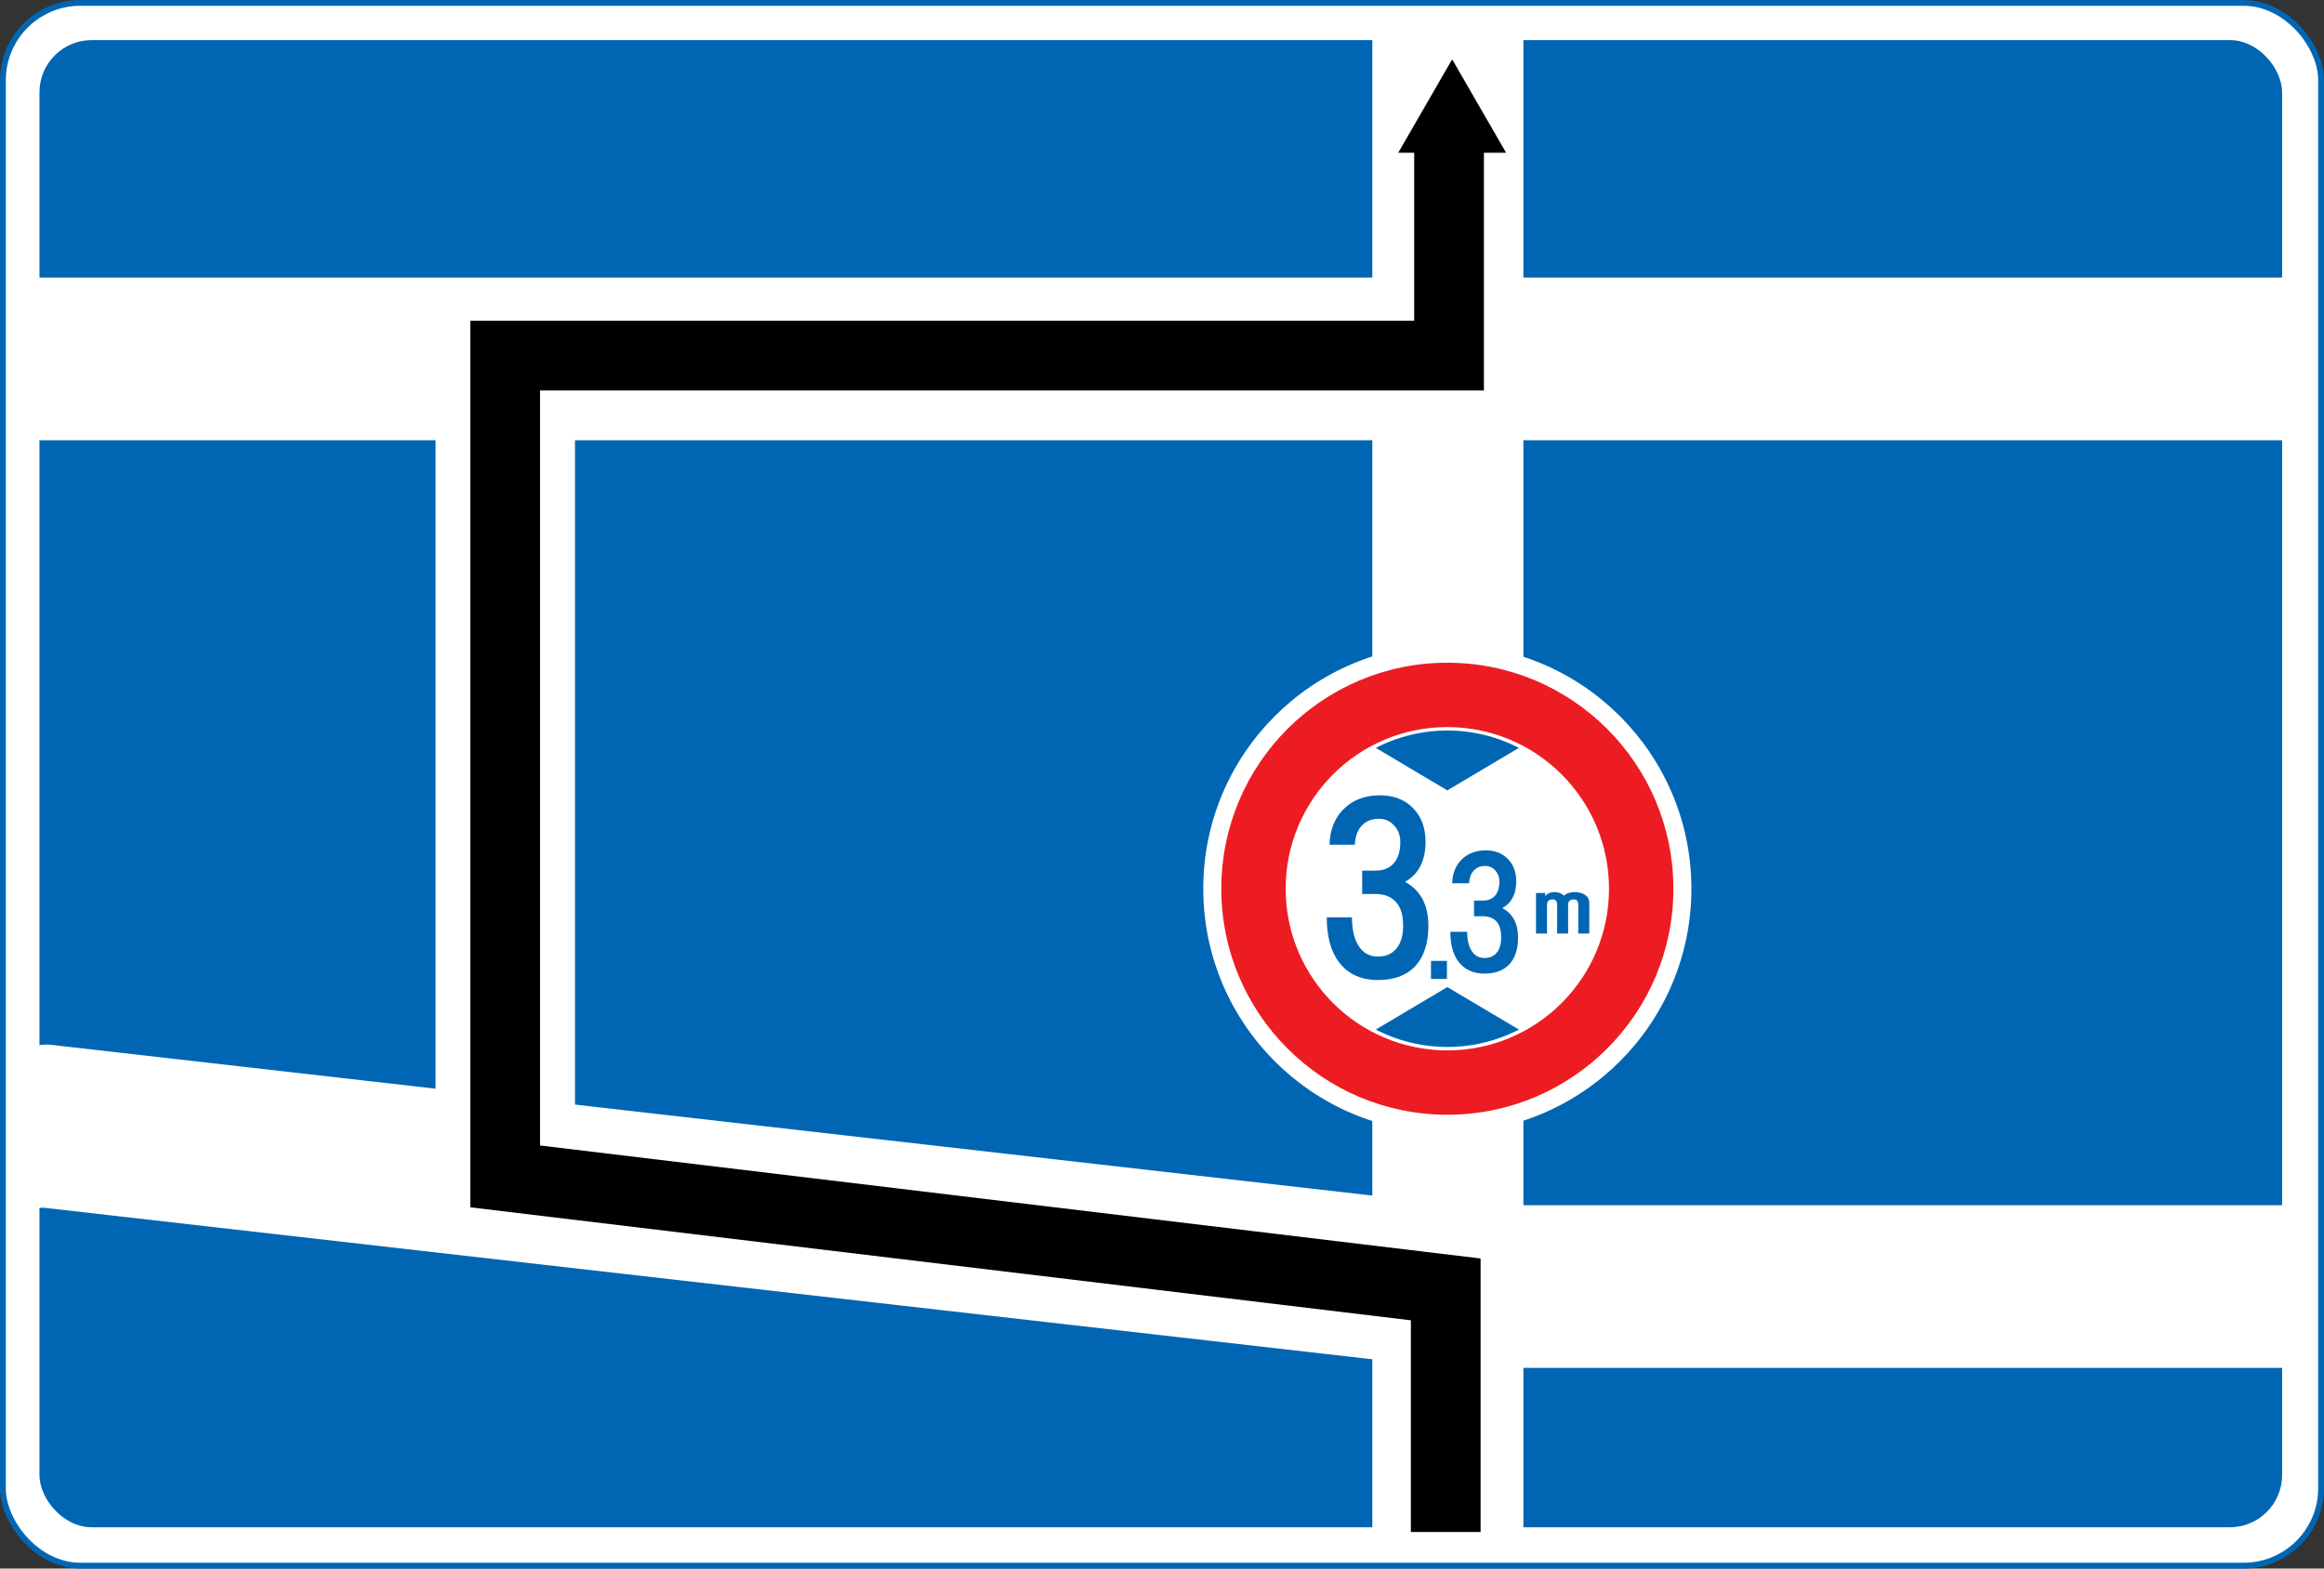 <?xml version="1.0" encoding="UTF-8" standalone="no"?>
<!-- Created with Inkscape (http://www.inkscape.org/) -->

<svg
   xmlns:svg="http://www.w3.org/2000/svg"
   xmlns="http://www.w3.org/2000/svg"
   version="1.0"
   width="1000"
   height="675"
   id="svg1890">
  <rect width="100%" height="100%" fill="#333333" stroke="none"/>
  <defs
     id="defs1893">
    <marker
       refX="0"
       refY="0"
       orient="auto"
       id="Arrow2Lend"
       style="overflow:visible">
      <path
         d="M 8.719,4.034 -2.207,0.016 8.719,-4.002 c -1.745,2.372 -1.735,5.617 -6e-7,8.035 z"
         transform="matrix(-1.1,0,0,-1.1,-1.1,0)"
         id="path3864"
         style="font-size:12px;fill-rule:evenodd;stroke-width:0.625;stroke-linejoin:round" />
    </marker>
  </defs>
  <rect
     width="997.5"
     height="672.5"
     rx="33.316"
     x="1.25"
     y="1.25"
     id="rect2385"
     style="fill:#ffffff;fill-opacity:1;fill-rule:evenodd;stroke:#0066b3;stroke-width:2.5;stroke-linecap:butt;stroke-linejoin:round;stroke-miterlimit:4;stroke-opacity:1;stroke-dasharray:none;stroke-dashoffset:0;marker:none;visibility:visible;display:inline;overflow:visible;enable-background:accumulate" />
  <rect
     width="965"
     height="640"
     rx="22.504"
     ry="22.504"
     x="16.978"
     y="17.244"
     id="rect3157"
     style="fill:#0066b3;fill-opacity:1;stroke:none;stroke-width:8;marker:none;visibility:visible;display:inline;overflow:visible;enable-background:accumulate" />
  <g
     id="text3611-3-1-9"
     style="font-size:40px;font-style:normal;font-weight:normal;text-align:center;text-anchor:middle;fill:#0066b3;fill-opacity:1;stroke:#0066b3;stroke-width:2;stroke-miterlimit:4;stroke-opacity:1;font-family:Arphic Round-Gothic Medium JIS;-inkscape-font-specification:Arphic Round-Gothic Medium JIS">
    <path
       d="m 69.716,575.975 c -0.703,0.039 -1.211,0.254 -1.523,0.645 -0.273,0.352 -0.391,0.84 -0.352,1.465 0.039,0.625 0.293,1.055 0.762,1.289 0.352,0.156 0.762,0.176 1.23,0.059 11.523,-2.344 23.535,-2.773 36.035,-1.289 0.508,0.117 0.937,0.059 1.289,-0.176 0.391,-0.234 0.644,-0.664 0.762,-1.289 0.039,-0.625 -0.156,-1.113 -0.586,-1.465 -0.391,-0.273 -0.918,-0.449 -1.582,-0.527 -12.344,-1.562 -24.355,-1.133 -36.035,1.289 z m 1.582,21.094 c -5.195,4.375 -7.793,8.398 -7.793,12.07 -3e-6,7.188 6.445,10.781 19.336,10.781 7.852,0 17.539,-0.82 29.062,-2.461 0.508,-0.156 0.898,-0.43 1.172,-0.82 0.234,-0.352 0.293,-0.801 0.176,-1.348 -0.117,-0.508 -0.391,-0.898 -0.82,-1.172 -0.391,-0.156 -0.801,-0.195 -1.23,-0.117 -11.484,1.562 -20.938,2.363 -28.359,2.402 -10.547,0 -15.82,-2.422 -15.82,-7.266 -7e-6,-2.812 2.383,-6.211 7.148,-10.195 0.352,-0.469 0.449,-0.937 0.293,-1.406 -0.156,-0.469 -0.43,-0.82 -0.82,-1.055 -0.391,-0.273 -0.801,-0.352 -1.23,-0.234 -0.352,0.156 -0.723,0.43 -1.113,0.82 z"
       id="path3691"
       style="font-size:60px;fill:#0066b3;stroke:#0066b3" />
    <path
       d="m 149.931,600.057 c 2.031,-6.211 3.398,-14.043 4.102,-23.496 4.57,0.625 8.516,2.637 11.836,6.035 3.906,3.984 5.859,8.75 5.859,14.297 -5e-5,5.313 -1.387,9.844 -4.16,13.594 -2.5,3.398 -5.547,5.547 -9.141,6.445 -0.82,0.117 -1.426,0.332 -1.816,0.645 -0.391,0.391 -0.566,0.898 -0.527,1.523 0.039,0.625 0.234,1.055 0.586,1.289 0.273,0.234 0.859,0.254 1.758,0.059 4.727,-1.172 8.613,-3.613 11.66,-7.324 3.437,-4.258 5.156,-9.668 5.156,-16.23 -6e-5,-6.719 -2.324,-12.422 -6.973,-17.109 -4.688,-4.687 -10.781,-7.031 -18.281,-7.031 -7.383,4e-5 -13.457,2.734 -18.223,8.203 -4.844,5.625 -7.285,12.754 -7.324,21.387 -1e-5,4.805 1.016,8.691 3.047,11.66 1.875,2.695 4.258,4.043 7.148,4.043 2.93,0 5.625,-1.348 8.086,-4.043 2.695,-2.969 5.098,-7.617 7.207,-13.945 z m -2.93,-2.578 c -1.875,6.133 -3.926,10.586 -6.152,13.359 -1.914,2.461 -3.984,3.691 -6.211,3.691 -1.758,0 -3.281,-1.016 -4.57,-3.047 -1.406,-2.227 -2.109,-5.273 -2.109,-9.141 -1e-5,-8.203 2.246,-14.687 6.738,-19.453 4.141,-4.375 9.238,-6.582 15.293,-6.621 0.156,4e-5 0.332,0.02 0.527,0.059 -0.625,8.477 -1.797,15.527 -3.516,21.152 z"
       id="path3693"
       style="font-size:60px;fill:#0066b3;stroke:#0066b3" />
    <path
       d="m 209.169,592.323 -23.379,0 c -0.508,2e-5 -0.957,0.156 -1.348,0.469 -0.273,0.273 -0.43,0.703 -0.469,1.289 -10e-6,0.508 0.195,0.918 0.586,1.23 0.391,0.273 0.801,0.43 1.23,0.469 l 13.535,0 0,4.102 c -2e-5,1.211 -0.098,2.344 -0.293,3.398 -0.234,1.289 -0.547,2.461 -0.938,3.516 -0.391,1.094 -1.035,2.227 -1.934,3.398 -0.859,1.211 -1.797,2.285 -2.812,3.223 -0.977,0.859 -1.934,1.641 -2.871,2.344 -1.094,0.742 -2.188,1.367 -3.281,1.875 -0.977,0.391 -1.875,0.742 -2.695,1.055 -0.586,0.156 -0.938,0.527 -1.055,1.113 -0.117,0.469 -0.059,0.898 0.176,1.289 0.273,0.469 0.605,0.762 0.996,0.879 0.391,0.117 0.879,0.059 1.465,-0.176 0.742,-0.352 1.719,-0.801 2.93,-1.348 1.211,-0.508 2.441,-1.191 3.691,-2.051 1.211,-0.82 2.285,-1.719 3.223,-2.695 0.937,-0.977 1.875,-2.09 2.812,-3.34 0.977,-1.406 1.777,-2.832 2.402,-4.277 0.508,-1.445 0.898,-2.754 1.172,-3.926 0.156,-1.094 0.293,-2.285 0.41,-3.574 l 0.059,0 0,-4.805 12.246,0 0,21.68 c -3e-5,1.094 0.352,2.051 1.055,2.871 0.742,0.82 1.758,1.23 3.047,1.23 3.867,-10e-6 7.5,-10e-6 10.898,0 1.172,-10e-6 2.187,-0.508 3.047,-1.523 0.859,-0.977 1.309,-2.227 1.348,-3.75 l 0,-6.035 c -6e-5,-0.469 -0.137,-0.898 -0.41,-1.289 -0.234,-0.273 -0.664,-0.43 -1.289,-0.469 -0.625,-0.039 -1.074,0.137 -1.348,0.527 -0.273,0.391 -0.43,0.898 -0.469,1.523 l 0,4.16 c -5e-5,2.266 -0.996,3.398 -2.988,3.398 -2.5,-10e-6 -5.078,-10e-6 -7.734,0 -0.586,-0.039 -1.016,-0.195 -1.289,-0.469 -0.273,-0.273 -0.41,-0.703 -0.41,-1.289 l 0,-20.566 16.992,0 c 0.469,2e-5 0.898,-0.176 1.289,-0.527 0.273,-0.273 0.43,-0.703 0.469,-1.289 -6e-5,-0.508 -0.195,-0.918 -0.586,-1.23 -0.391,-0.273 -0.781,-0.41 -1.172,-0.41 l -22.852,0 0,-12.48 19.805,0 c 0.469,3e-5 0.898,-0.176 1.289,-0.527 0.273,-0.273 0.43,-0.703 0.469,-1.289 -5e-5,-0.508 -0.195,-0.918 -0.586,-1.23 -0.391,-0.273 -0.781,-0.41 -1.172,-0.41 l -19.805,0 0,-6.504 c -3e-5,-0.508 -0.176,-0.937 -0.527,-1.289 -0.352,-0.273 -0.762,-0.43 -1.23,-0.469 -0.508,4e-5 -0.938,0.156 -1.289,0.469 -0.273,0.273 -0.41,0.703 -0.41,1.289 l 0,6.504 -14.355,0 c 0.742,-1.875 1.406,-3.769 1.992,-5.684 0.156,-0.586 0.098,-1.074 -0.176,-1.465 -0.234,-0.391 -0.605,-0.644 -1.113,-0.762 -0.469,-0.039 -0.879,0.039 -1.23,0.234 -0.391,0.234 -0.664,0.645 -0.82,1.23 -0.742,2.969 -1.797,5.723 -3.164,8.262 -1.406,2.617 -3.242,4.981 -5.508,7.09 -0.625,0.508 -0.977,0.957 -1.055,1.348 -0.117,0.391 0,0.859 0.352,1.406 0.273,0.508 0.645,0.762 1.113,0.762 0.508,3e-5 1.016,-0.215 1.523,-0.645 2.344,-1.914 4.453,-4.59 6.328,-8.027 0.039,-0.117 0.039,-0.215 0,-0.293 l 16.113,0 z"
       id="path3695"
       style="font-size:60px;fill:#0066b3;stroke:#0066b3" />
    <path
       d="m 260.439,615.057 0,-39.375 c -2e-5,-1.445 -0.547,-2.187 -1.641,-2.227 -0.859,4e-5 -1.582,0.625 -2.168,1.875 -0.508,0.977 -1.816,2.031 -3.926,3.164 -2.148,1.172 -4.16,1.777 -6.035,1.816 -0.703,-0.039 -1.23,0.117 -1.582,0.469 -0.352,0.352 -0.527,0.82 -0.527,1.406 0,0.586 0.215,0.996 0.645,1.23 0.469,0.273 0.957,0.41 1.465,0.41 2.5,-0.156 5.156,-0.996 7.969,-2.52 0.82,-0.469 1.582,-0.957 2.285,-1.465 l 0,35.215 c -2e-5,0.625 0.156,1.152 0.469,1.582 0.273,0.391 0.703,0.586 1.289,0.586 0.508,0 0.937,-0.215 1.289,-0.645 0.273,-0.352 0.43,-0.859 0.469,-1.523 z"
       id="path3697"
       style="font-size:60px;fill:#0066b3;stroke:#0066b3" />
    <path
       d="m 275.439,579.022 c -2.617,3.789 -3.945,9.18 -3.984,16.172 -10e-6,7.031 1.191,12.344 3.574,15.938 2.734,4.023 6.016,6.055 9.844,6.094 3.789,0 7.031,-1.934 9.727,-5.801 2.5,-3.75 3.75,-9.297 3.75,-16.641 -3e-5,-6.914 -1.348,-12.246 -4.043,-15.996 -2.617,-3.555 -5.762,-5.332 -9.434,-5.332 -3.633,4e-5 -6.777,1.856 -9.434,5.566 z m -0.469,16.172 c 0,-6.016 1.035,-10.625 3.105,-13.828 1.875,-2.93 4.141,-4.394 6.797,-4.395 2.5,3e-5 4.687,1.23 6.562,3.691 2.266,3.086 3.398,7.793 3.398,14.121 -2e-5,6.25 -0.957,10.996 -2.871,14.238 -1.875,3.086 -4.238,4.648 -7.09,4.688 -2.734,0 -5.039,-1.523 -6.914,-4.57 -1.992,-3.281 -2.988,-7.93 -2.988,-13.945 z"
       id="path3699"
       style="font-size:60px;fill:#0066b3;stroke:#0066b3" />
    <path
       d="m 305.439,579.022 c -2.617,3.789 -3.945,9.18 -3.984,16.172 -10e-6,7.031 1.191,12.344 3.574,15.938 2.734,4.023 6.016,6.055 9.844,6.094 3.789,0 7.031,-1.934 9.727,-5.801 2.5,-3.75 3.75,-9.297 3.75,-16.641 -3e-5,-6.914 -1.348,-12.246 -4.043,-15.996 -2.617,-3.555 -5.762,-5.332 -9.434,-5.332 -3.633,4e-5 -6.777,1.856 -9.434,5.566 z m -0.469,16.172 c 0,-6.016 1.035,-10.625 3.105,-13.828 1.875,-2.93 4.141,-4.394 6.797,-4.395 2.5,3e-5 4.687,1.23 6.562,3.691 2.266,3.086 3.398,7.793 3.398,14.121 -2e-5,6.25 -0.957,10.996 -2.871,14.238 -1.875,3.086 -4.238,4.648 -7.09,4.688 -2.734,0 -5.039,-1.523 -6.914,-4.57 -1.992,-3.281 -2.988,-7.93 -2.988,-13.945 z"
       id="path3701"
       style="font-size:60px;fill:#0066b3;stroke:#0066b3" />
    <path
       d="m 341.533,589.218 0,25.84 c -10e-6,1.445 0.488,2.168 1.465,2.168 1.328,0 2.012,-0.723 2.051,-2.168 l 0,-18.691 c 0.156,-1.68 0.84,-3.027 2.051,-4.043 1.211,-1.055 2.754,-1.582 4.629,-1.582 1.797,2e-5 3.418,0.703 4.863,2.109 1.211,1.211 1.816,3.066 1.816,5.566 l 0,16.641 c -3e-5,1.445 0.586,2.168 1.758,2.168 1.172,0 1.758,-0.723 1.758,-2.168 l 0,-16.641 c -4e-5,-2.383 0.644,-4.297 1.934,-5.742 1.211,-1.289 2.91,-1.934 5.098,-1.934 2.109,2e-5 3.809,0.586 5.098,1.758 1.172,1.055 1.758,2.793 1.758,5.215 l 0,17.344 c -4e-5,1.445 0.566,2.168 1.699,2.168 1.211,0 1.816,-0.723 1.816,-2.168 l 0,-17.344 c -5e-5,-3.437 -0.996,-6.035 -2.988,-7.793 -2.148,-1.797 -4.609,-2.695 -7.383,-2.695 -3.086,3e-5 -5.449,0.801 -7.09,2.402 -0.703,0.625 -1.289,1.367 -1.758,2.227 -0.352,-0.508 -0.742,-0.977 -1.172,-1.406 -2.148,-2.148 -4.551,-3.223 -7.207,-3.223 -2.383,3e-5 -4.512,0.938 -6.387,2.812 -0.117,0.039 -0.215,0.137 -0.293,0.293 l 0,-1.113 c -2e-5,-1.328 -0.684,-1.992 -2.051,-1.992 -0.977,3e-5 -1.465,0.664 -1.465,1.992 z"
       id="path3703"
       style="font-size:60px;fill:#0066b3;stroke:#0066b3" />
  </g>
  <path
     d="m 623.003,13.66 0,645.16"
     id="path3648"
     style="fill:none;stroke:#ffffff;stroke-width:65;stroke-linecap:butt;stroke-linejoin:miter;stroke-miterlimit:2;stroke-opacity:1;stroke-dasharray:none" />
  <path
     d="m 995.043,553.653 -370.096,0 -605.282,-69.055 -7.327,0.411"
     id="path3650"
     style="fill:none;stroke:#ffffff;stroke-width:70;stroke-linecap:butt;stroke-linejoin:miter;stroke-miterlimit:4;stroke-opacity:1;stroke-dasharray:none" />
  <path
     d="m 984.737,154.449 -974.54,0"
     id="path3652"
     style="fill:none;stroke:#ffffff;stroke-width:70;stroke-linecap:butt;stroke-linejoin:miter;stroke-miterlimit:4;stroke-opacity:1;stroke-dasharray:none" />
  <path
     d="m 217.413,160.288 0,350.894 0,2.022"
     id="path3654"
     style="fill:none;stroke:#ffffff;stroke-width:60;stroke-linecap:butt;stroke-linejoin:miter;stroke-miterlimit:4;stroke-opacity:1;stroke-dasharray:none" />
  <g
     transform="matrix(0.209,0,0,0.209,517.714,277.389)"
     id="g2821">
    <path
       d="m 502.7,2.7 c 276.142,0 500,223.858 500,500 0,276.142 -223.858,500 -500,500 C 226.558,1002.7 2.7,778.842 2.7,502.7 2.7,226.558 226.558,2.7 502.7,2.7 z"
       id="path3854"
       style="fill:#ffffff;fill-opacity:1;stroke:#ffffff;stroke-width:5;stroke-miterlimit:4;stroke-opacity:1;stroke-dasharray:none" />
    <path
       d="M 755.825,855.544 502.7,705.2 249.575,855.544 l 506.25,0 z"
       id="path3947"
       style="fill:#0066b3;fill-opacity:1;stroke:none" />
    <path
       d="M 755.825,149.856 502.7,300.2 249.575,149.856 l 506.25,0 z"
       id="path3949"
       style="fill:#0066b3;fill-opacity:1;stroke:none" />
    <path
       d="m 502.7,164.85 c -186.593,0 -337.85,151.257 -337.85,337.85 0,186.593 151.257,337.85 337.85,337.85 186.593,0 337.85,-151.257 337.85,-337.85 0,-186.593 -151.257,-337.85 -337.85,-337.85 z m 0,12 c 178.308,0 325.85,147.542 325.85,325.85 0,178.308 -147.542,325.85 -325.85,325.85 -178.308,0 -325.85,-147.542 -325.85,-325.85 0,-178.308 147.542,-325.85 325.85,-325.85 z"
       id="path4035"
       style="fill:#ffffff;fill-opacity:1;stroke:none" />
    <path
       d="M 968.075,502.7 C 968.075,245.68 759.72,37.325 502.7,37.325 245.68,37.325 37.325,245.68 37.325,502.7 c 0,257.02 208.355,465.375 465.375,465.375 257.02,0 465.375,-208.355 465.375,-465.375 z m -132.525,0 c 0,183.828 -149.022,332.85 -332.85,332.85 -183.828,0 -332.85,-149.022 -332.85,-332.85 0,-183.828 149.022,-332.85 332.85,-332.85 183.828,0 332.85,149.022 332.85,332.85 z"
       id="path4074"
       style="fill:#ed1c23;fill-opacity:1;stroke:none" />
    <path
       d="m 704.257,511.475 0,6.606 c 4.378,-5.572 10.745,-8.477 19.063,-8.477 8.278,0 14.646,2.467 19.023,7.363 5.89,-4.895 13.133,-7.363 21.73,-7.363 9.75,0 17.193,1.952 22.446,6.009 5.612,3.741 8.437,9.233 8.437,16.317 l 0,63 -22.685,0 0,-59.14 c 0,-7.402 -3.025,-11.104 -9.074,-11.104 -7.84,0 -11.82,3.701 -11.82,11.104 l 0,59.14 -22.605,0 0,-59.14 c 0,-7.402 -3.025,-11.104 -9.034,-11.104 -7.92,0 -11.82,3.701 -11.82,11.104 l 0,59.14 -22.685,0 0,-83.456 19.023,0"
       id="path5036"
       style="fill:#0066b3;fill-opacity:1;fill-rule:nonzero;stroke:none" />
    <path
       d="m 260.231,412.06 c 0.595,-29.49 9.711,-53.449 27.421,-71.795 19.183,-19.899 44.534,-29.928 76.094,-29.928 28.376,0 51.101,8.716 68.134,26.147 17.272,17.272 25.948,40.634 25.948,69.845 0,38.843 -14.128,66.224 -42.265,82.262 32.037,17.272 48.116,47.479 48.116,90.381 0,35.818 -9.034,63.637 -27.023,83.257 -17.949,18.944 -43.499,28.456 -76.691,28.456 -34.783,0 -61.448,-12.059 -80.034,-36.176 C 262.937,632.023 254.46,601.061 254.46,561.7 l 51.897,0 c 0,25.272 4.617,44.972 13.889,59.06 9.193,14.447 22.446,21.65 39.718,21.65 15.919,0 28.336,-5.333 37.33,-15.879 9.552,-11.183 14.407,-26.983 14.407,-47.559 0,-21.769 -4.855,-37.927 -14.407,-48.474 -9.631,-11.263 -23.958,-16.914 -43.101,-16.914 l -26.784,0 0,-48.195 26.784,0 c 16.277,0 28.655,-4.696 37.33,-14.208 9.552,-10.188 14.367,-25.152 14.367,-44.852 0,-13.014 -3.98,-23.998 -12.059,-32.913 -8.198,-9.83 -18.904,-14.725 -31.958,-14.725 -15.322,0 -27.262,4.895 -35.938,14.725 -8.278,9.233 -12.895,22.128 -13.85,38.644 l -51.857,0"
       id="path5040"
       style="fill:#0066b3;fill-opacity:1;fill-rule:nonzero;stroke:none" />
    <path
       d="m 512.749,491.497 c 0.436,-19.7 6.527,-35.699 18.347,-47.797 12.895,-13.332 29.729,-20.018 50.703,-20.018 18.944,0 33.987,5.85 45.25,17.431 11.661,11.541 17.511,27.102 17.511,46.564 0,25.789 -9.432,44.176 -28.495,54.961 21.451,11.541 32.197,31.679 32.197,60.334 0,23.958 -5.97,42.464 -17.949,55.439 -12.019,12.696 -28.973,19.063 -50.981,19.063 -23.162,0 -40.912,-8.039 -53.369,-24.157 -11.422,-14.964 -17.073,-35.579 -17.073,-61.926 l 34.744,0 c 0,16.914 3.104,30.047 9.193,39.44 6.169,9.711 14.964,14.486 26.505,14.486 10.626,0 18.824,-3.582 24.834,-10.626 6.208,-7.442 9.353,-18.068 9.353,-31.719 0,-14.526 -3.142,-25.351 -9.353,-32.435 -6.447,-7.442 -15.959,-11.143 -28.694,-11.143 l -17.829,0 0,-32.276 17.829,0 c 10.825,0 19.103,-3.146 24.834,-9.472 6.368,-6.885 9.552,-16.795 9.552,-29.968 0,-8.716 -2.665,-15.999 -7.92,-21.929 -5.572,-6.567 -12.656,-9.91 -21.411,-9.91 -10.148,0 -18.108,3.343 -23.839,9.91 -5.532,6.169 -8.596,14.765 -9.233,25.749 l -34.704,0"
       id="path5044"
       style="fill:#0066b3;fill-opacity:1;fill-rule:nonzero;stroke:none" />
    <path
       d="m 469.051,651.246 0,37.21 32.875,0 0,-37.21 -32.875,0 z"
       id="path5046"
       style="fill:#0066b3;fill-opacity:1;fill-rule:nonzero;stroke:none" />
  </g>
  <path
     d="m 622.087,659.269 0,-104.396 -404.714,-48.623 0,-353.231 406.144,0 0,-90.095"
     id="path3656"
     style="fill:none;stroke:#000000;stroke-width:30;stroke-linecap:butt;stroke-linejoin:miter;stroke-miterlimit:4;stroke-opacity:1;stroke-dasharray:none;marker-start:none;marker-mid:none;marker-end:none" />
  <path
     d="m 566.968,71.515 -42.127,0 -42.127,-10e-7 21.063,-36.483 21.063,-36.483 21.063,36.483 21.063,36.483 z"
     transform="matrix(0.551,0,0,0.551,335.668,26.334)"
     id="path5394"
     style="color:#000000;fill:#000000;fill-opacity:1;fill-rule:evenodd;stroke:none;stroke-width:30;marker:none;visibility:visible;display:inline;overflow:visible;enable-background:accumulate" />
</svg>

